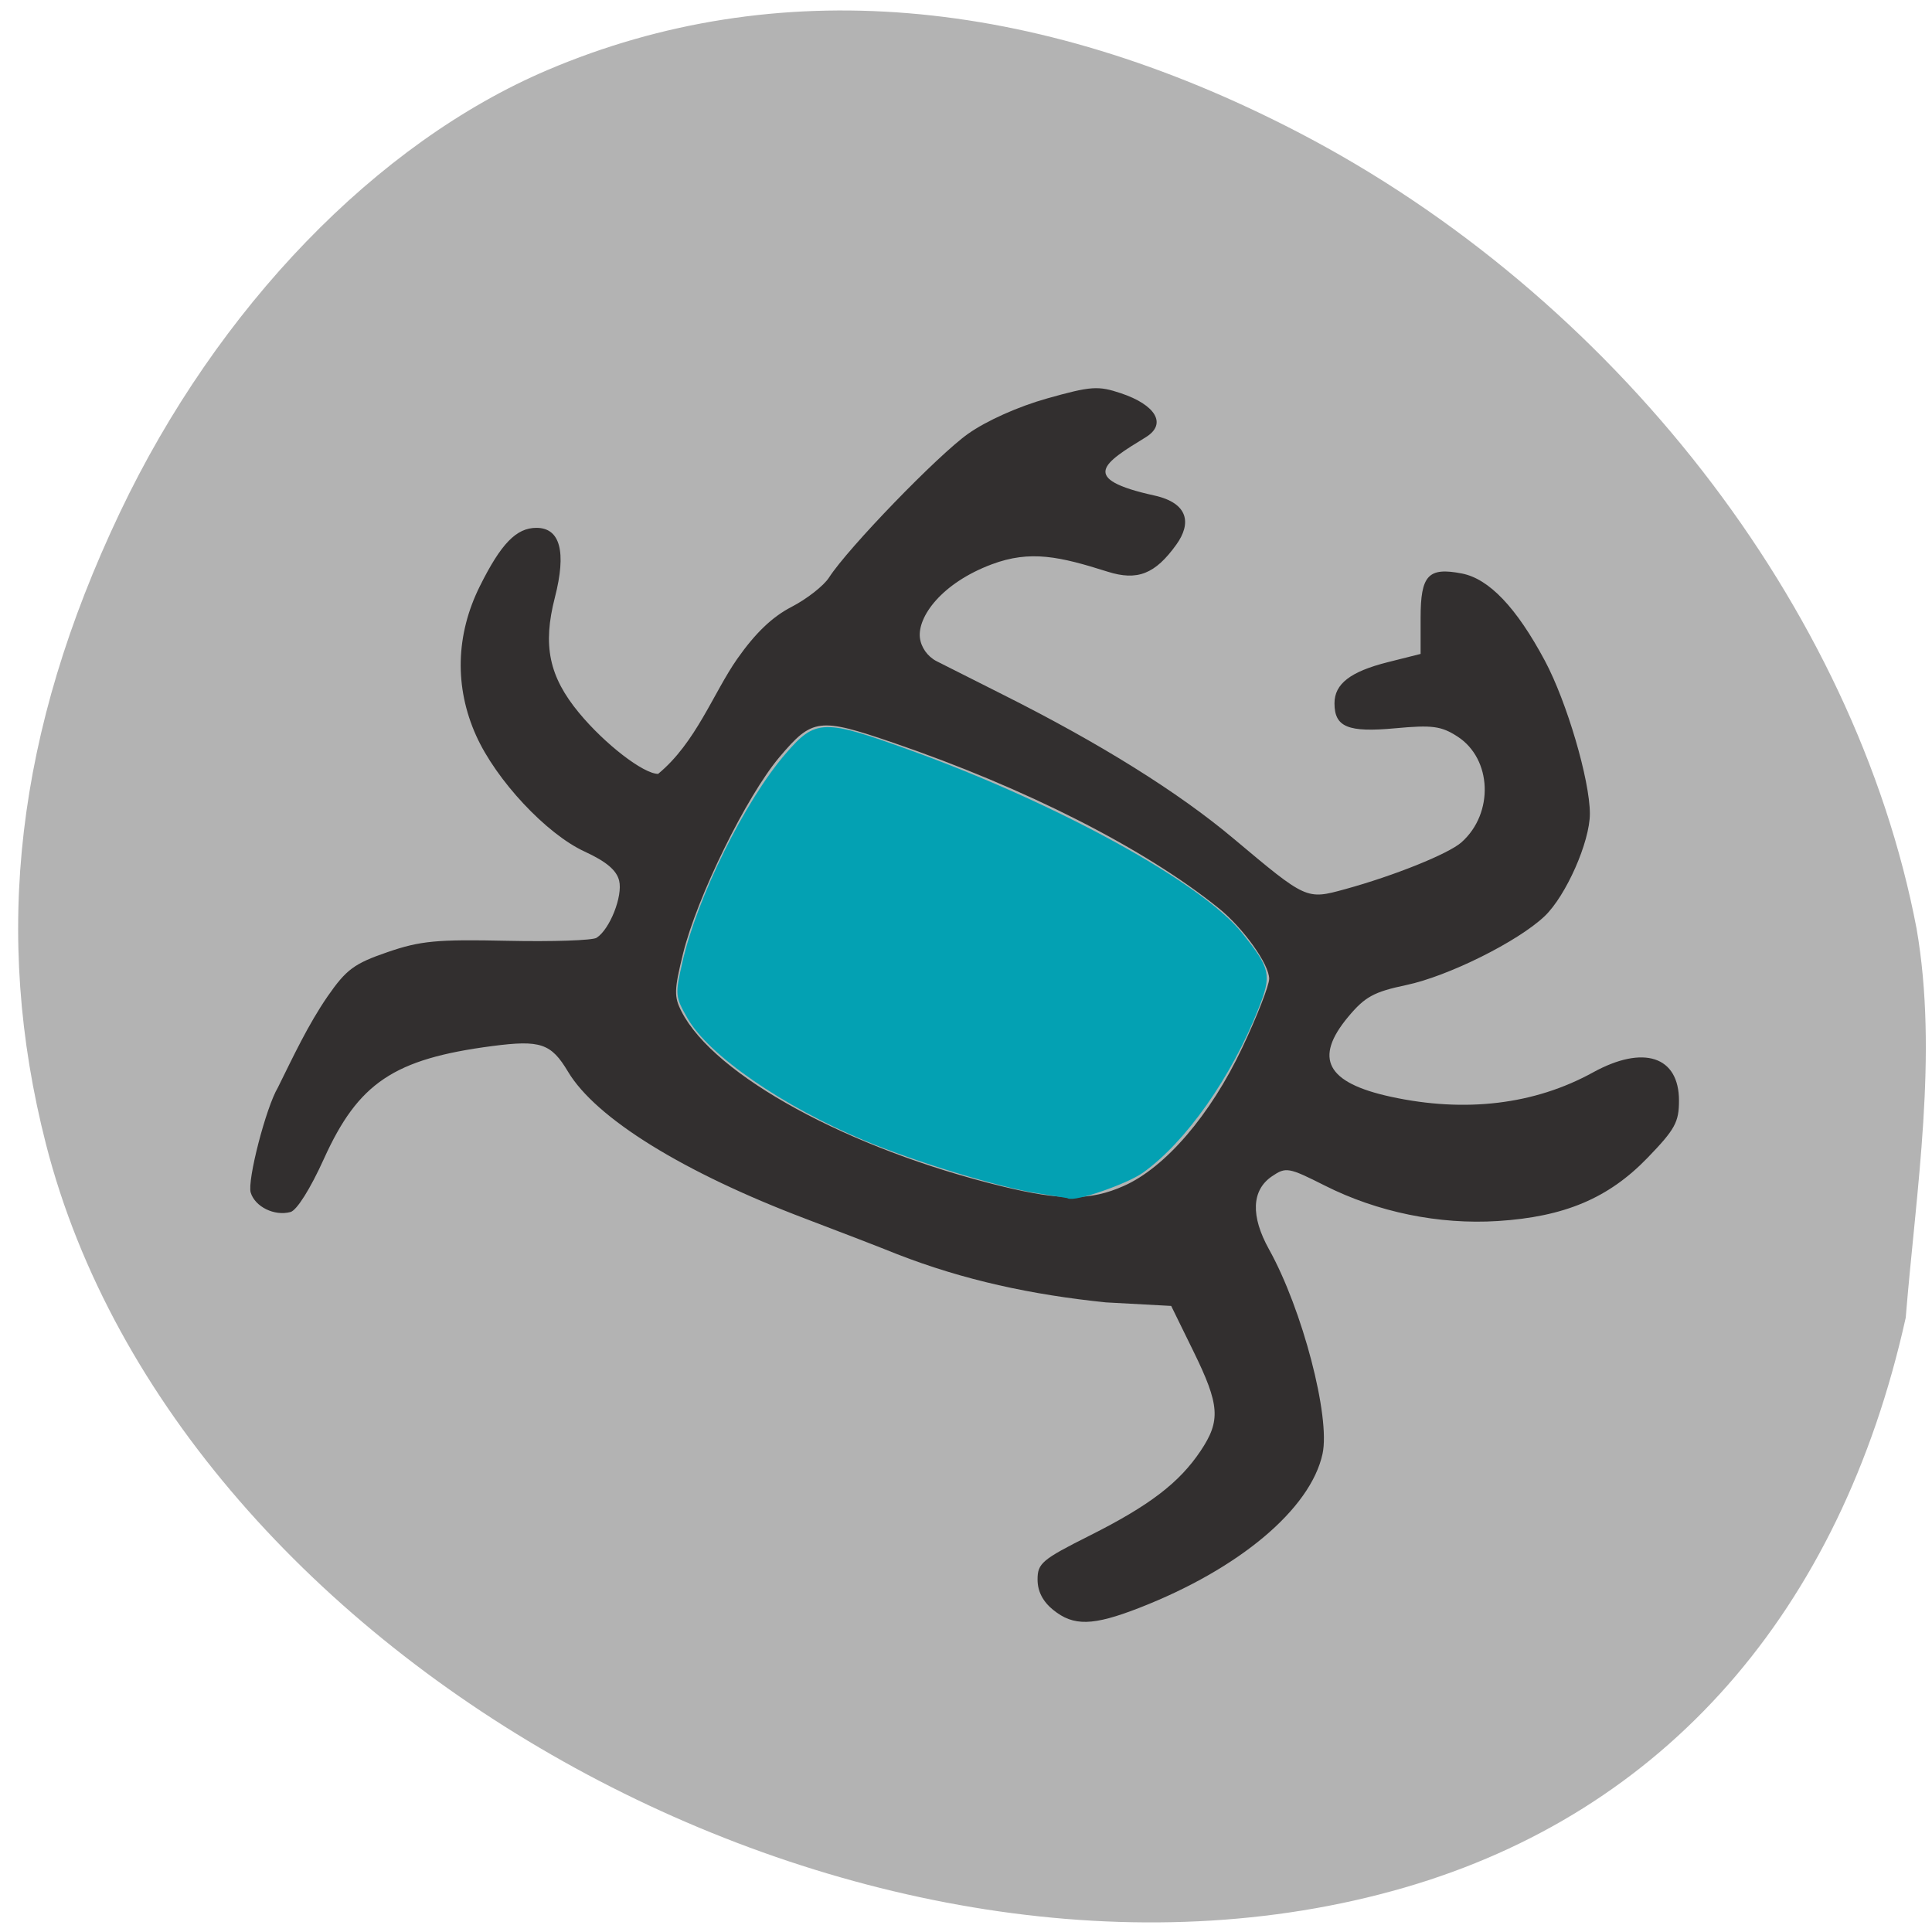 <svg xmlns="http://www.w3.org/2000/svg" viewBox="0 0 256 256"><path d="m 253.95 123.01 c -8.141 -42.614 -40.17 -83.82 -82 -105.52 -35.08 -18.2 -69.29 -21.02 -99.39 -8.215 -22.64 9.634 -43.762 31.487 -56.669 58.63 -13.764 28.948 -16.918 55.865 -9.803 83.69 17.561 68.66 109.47 118.98 179.98 98.53 34.463 -9.994 57.785 -36.498 66.45 -75.52 1.38 -16.971 4.337 -34.908 1.432 -51.595 z" fill-opacity="0.298"/><g transform="matrix(0.787 0 0 0.815 -123.02 110.53)"><path d="m 333.64 126.13 c -1.757 -1.382 -2.635 -3.03 -2.635 -4.952 0 -2.63 0.758 -3.247 8.75 -7.123 10.08 -4.886 15.11 -8.594 18.705 -13.787 3.409 -4.92 3.22 -7.463 -1.205 -16.179 l -3.75 -7.387 l -11 -0.576 c -12.486 -1.237 -23.918 -3.613 -35.12 -7.83 -2.686 -1.049 -9.608 -3.634 -15.383 -5.746 -20.633 -7.545 -35.36 -16.346 -40.05 -23.929 -2.849 -4.61 -4.637 -5.194 -12.765 -4.168 -16.546 2.088 -22.543 5.968 -28.338 18.336 -2.277 4.86 -4.559 8.366 -5.626 8.645 -2.69 0.703 -5.96 -0.838 -6.696 -3.157 -0.618 -1.946 2.567 -13.837 4.572 -17.08 2.597 -5.061 5.09 -10.214 8.36 -14.806 3.159 -4.397 4.482 -5.344 10.07 -7.202 5.557 -1.849 8.303 -2.101 20.2 -1.851 7.575 0.159 14.338 -0.061 15.03 -0.489 2.227 -1.379 4.431 -6.765 3.799 -9.283 -0.427 -1.702 -2.151 -3.105 -5.831 -4.746 -6.435 -2.87 -14.865 -11.576 -18.251 -18.85 -3.662 -7.866 -3.444 -16.38 0.621 -24.272 3.572 -6.936 6.147 -9.5 9.538 -9.5 4 0 5.076 3.912 3.102 11.319 -2.082 7.812 -0.989 12.856 4.064 18.759 4.352 5.085 10.846 9.922 13.32 9.922 6.35 -5.05 9.296 -13.149 13.319 -18.699 3.067 -4.215 5.89 -6.824 9.14 -8.447 2.586 -1.292 5.426 -3.439 6.312 -4.772 3.172 -4.773 18.321 -19.895 23.417 -23.374 3.127 -2.135 8.435 -4.425 13.338 -5.755 7.377 -2 8.546 -2.08 12.408 -0.831 5.771 1.865 7.833 4.976 4.164 7.147 -7.129 4.219 -11.357 6.746 1.443 9.473 5.802 1.236 6.252 4.556 3.715 7.972 -3.564 4.799 -6.561 5.943 -11.566 4.416 -8.04 -2.453 -13 -3.561 -19.528 -1.196 -8.456 3.066 -12.484 8.513 -12.09 11.911 0.185 1.576 1.284 3.078 2.804 3.832 1.375 0.682 6.325 3.092 11 5.354 16.479 7.975 29.653 15.907 39 23.485 12.3 9.971 12.264 9.955 18.756 8.238 8.275 -2.189 17.445 -5.754 19.632 -7.633 5.496 -4.721 5.136 -13.582 -0.699 -17.206 -2.729 -1.694 -4.235 -1.886 -10.444 -1.33 -7.967 0.714 -10.245 -0.187 -10.245 -4.054 0 -3.168 2.681 -5.162 9 -6.697 l 5.5 -1.336 v -5.875 c 0 -6.935 1.283 -8.264 6.948 -7.201 4.579 0.859 9.186 5.533 13.97 14.174 3.696 6.674 7.581 19.428 7.581 24.884 0 4.571 -4.02 13.353 -7.621 16.659 -4.489 4.119 -16.227 9.758 -23.307 11.197 -5.435 1.105 -6.941 1.9 -9.75 5.15 -5.856 6.775 -3.673 10.732 7.177 13.01 12.527 2.627 24.19 1.272 34.02 -3.955 8.507 -4.523 14.484 -2.633 14.484 4.579 0 3.505 -0.663 4.671 -5.281 9.29 -6.582 6.582 -13.974 9.598 -25.22 10.289 -9.893 0.608 -20.264 -1.444 -29.13 -5.765 -6.107 -2.975 -6.543 -3.049 -8.894 -1.509 -3.445 2.257 -3.619 6.462 -0.491 11.893 5.612 9.744 10.355 27.25 9 33.24 -2.02 8.962 -14.02 18.703 -30.841 25.03 -7.823 2.945 -11.09 3.02 -14.51 0.33 z m 11.871 -68.93 c 7.03 -3.01 14.6 -11.535 19.947 -22.454 2.501 -5.107 4.547 -10.164 4.547 -11.237 0 -2.354 -4.375 -8.257 -8.5 -11.47 -12.451 -9.698 -32.521 -19.549 -54.84 -26.918 -12.452 -4.111 -13.582 -3.973 -19.1 2.331 -5.554 6.347 -13.898 22.759 -16.243 31.95 -1.509 5.917 -1.54 7.02 -0.263 9.432 5.514 10.418 28.17 22.353 53.946 28.421 10.01 2.357 14.908 2.344 20.506 -0.056 z" fill="#322f2f"/><path d="m 331.24 58.01 c -6.452 -0.944 -20.526 -5.072 -29.15 -8.55 -13.816 -5.571 -26.2 -13.822 -29.694 -19.781 c -1.987 -3.39 -2 -3.555 -0.8 -8.708 2.447 -10.49 10.52 -26.23 17.341 -33.822 4.884 -5.432 5.941 -5.455 20.361 -0.447 24.718 8.585 49.19 21.584 55.854 29.665 4.674 5.671 4.856 6.464 2.699 11.771 -4.522 11.121 -12.195 21.661 -19.342 26.565 -2.628 1.804 -11.343 4.706 -12.33 4.106 -0.091 -0.055 -2.314 -0.415 -4.938 -0.799 z" fill="#03a1b3" stroke="#03a1b3" stroke-width="0.826"/></g></svg>